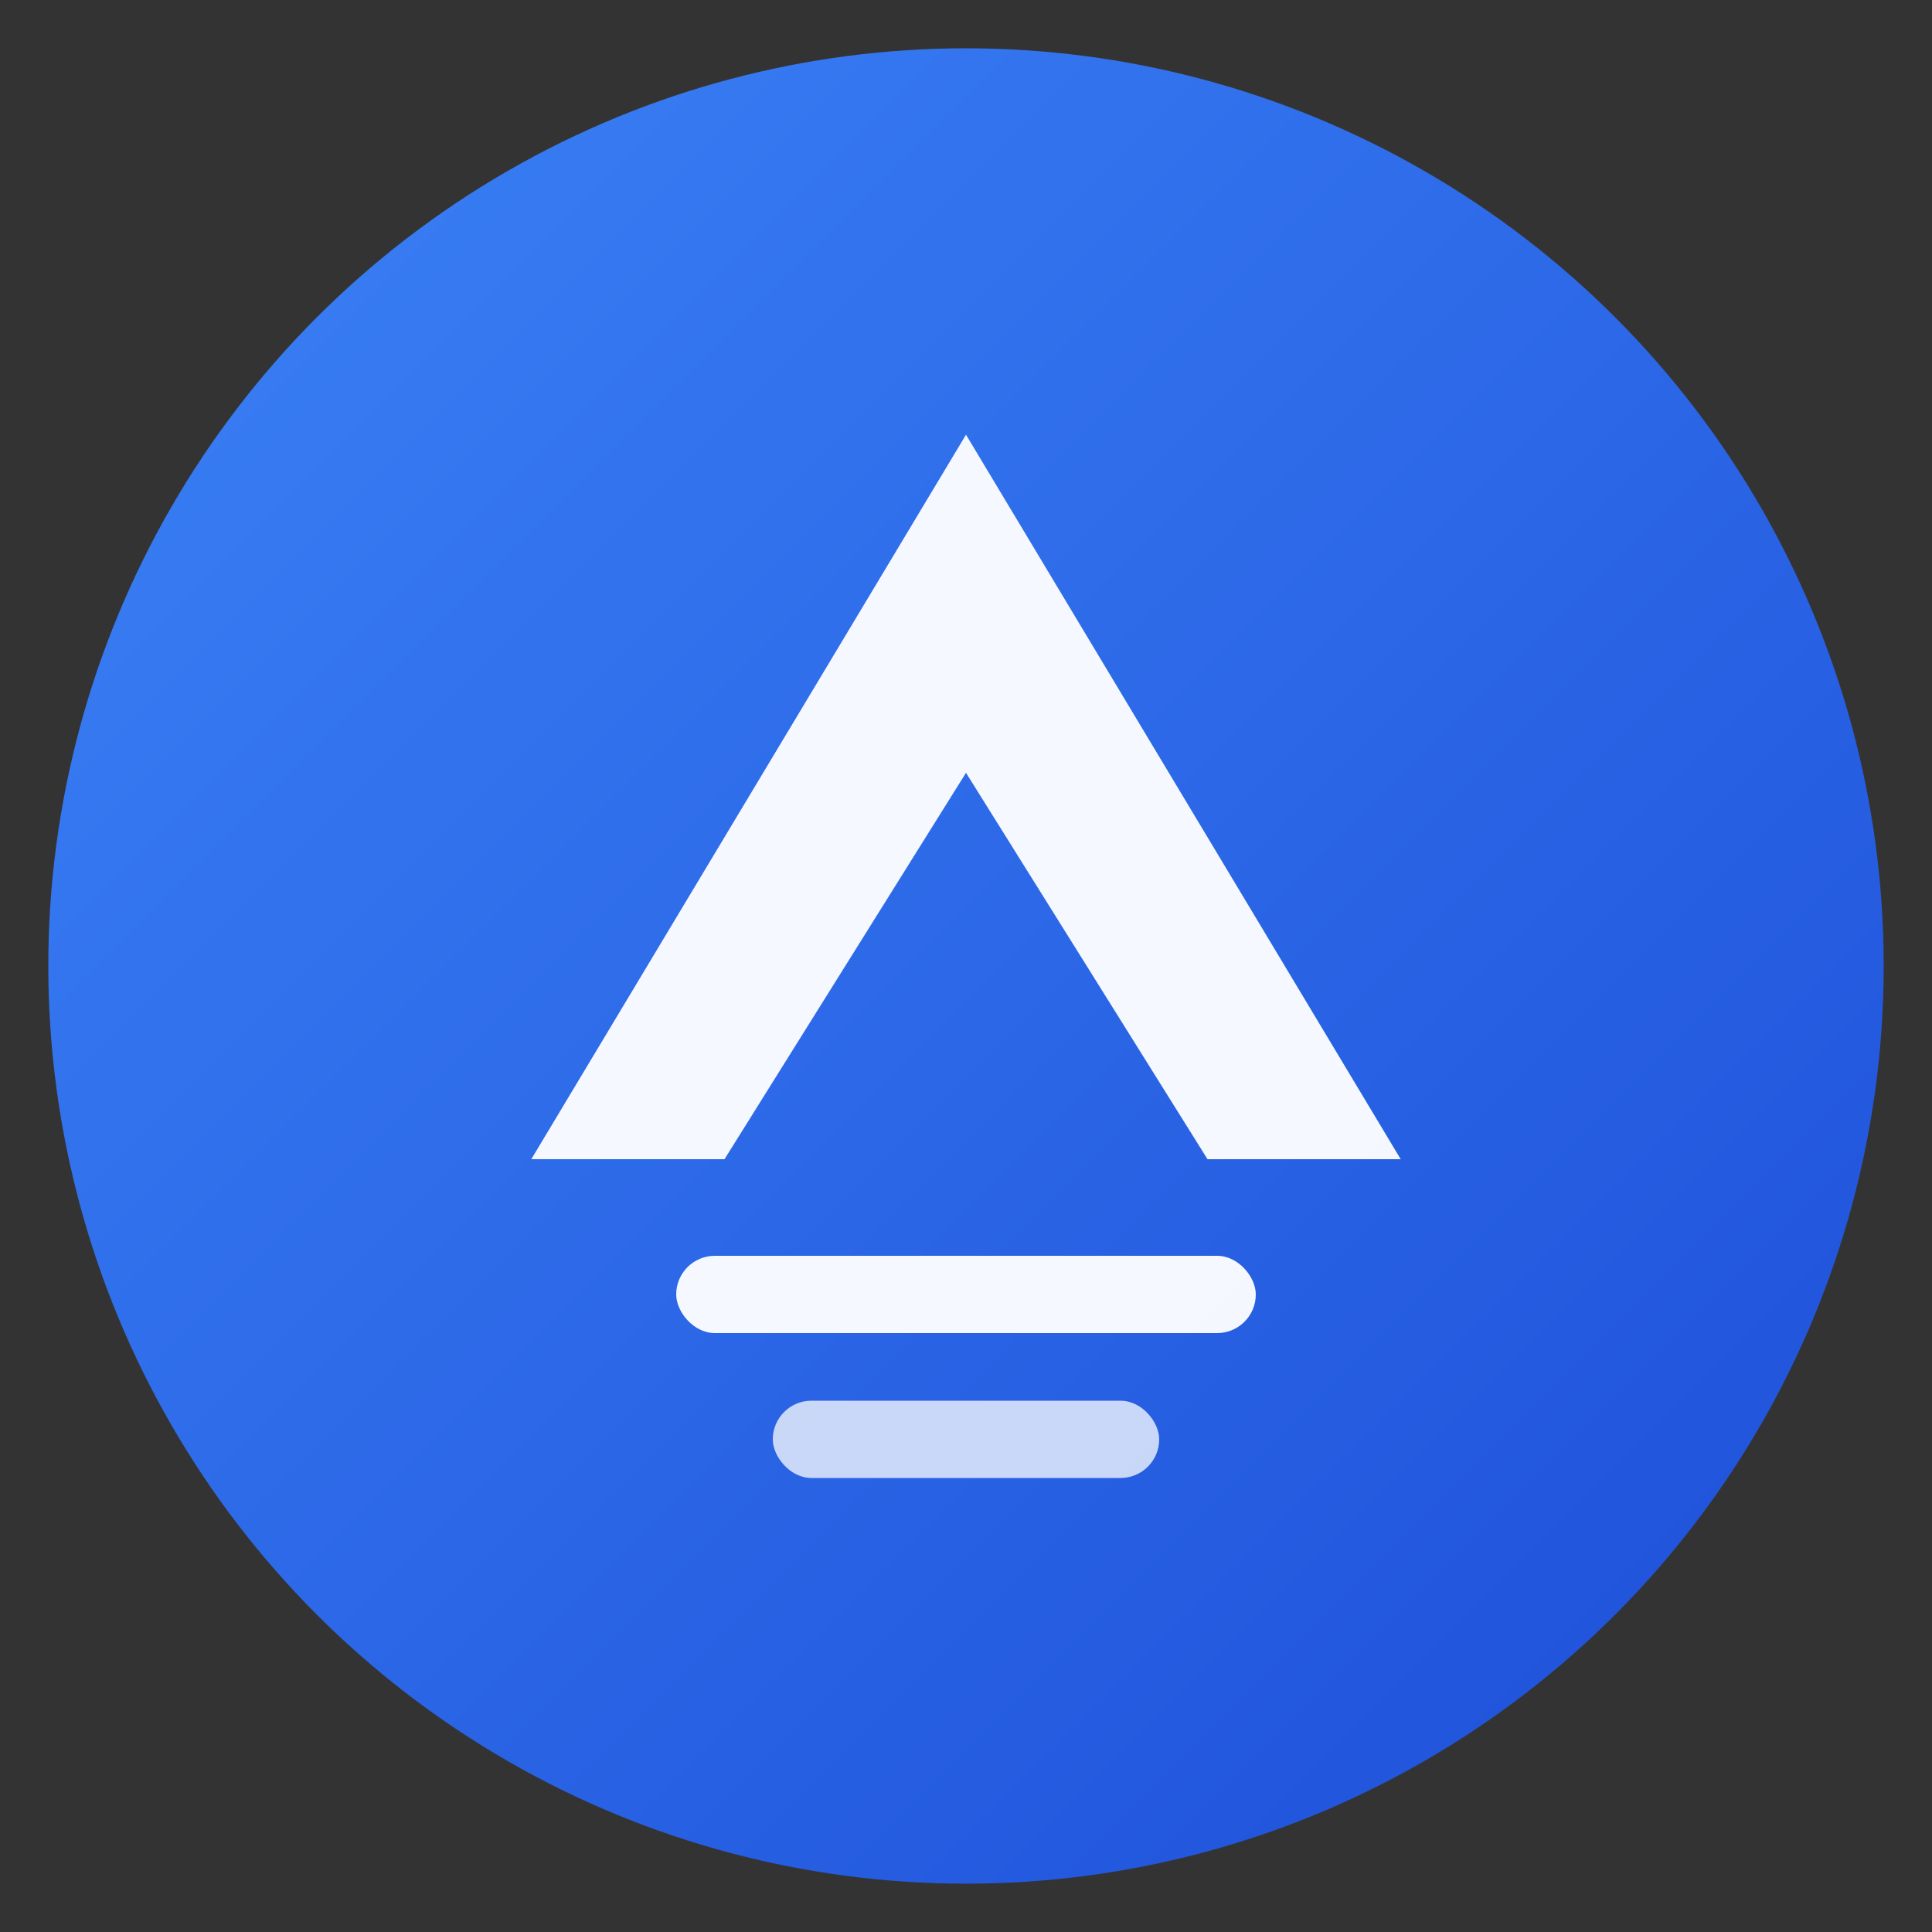 <svg width="200" height="200" viewBox="0 0 200 200" fill="none" xmlns="http://www.w3.org/2000/svg">
  <rect x="0" y="0" width="200" height="200" fill="#333333" stroke="none"/>
  <defs>
    <linearGradient id="grad1" x1="0%" y1="0%" x2="100%" y2="100%">
      <stop offset="0%" style="stop-color:#3B82F6;stop-opacity:1" />
      <stop offset="100%" style="stop-color:#1D4ED8;stop-opacity:1" />
    </linearGradient>
  </defs>
  <circle cx="100" cy="100" r="95" fill="url(#grad1)" />
  <path d="M100 45 L145 120 L125 120 L100 80 L75 120 L55 120 L100 45Z" fill="white" opacity="0.95" />
  <rect x="70" y="130" width="60" height="8" rx="4" fill="white" opacity="0.95" />
  <rect x="80" y="145" width="40" height="8" rx="4" fill="white" opacity="0.75" />
</svg>
